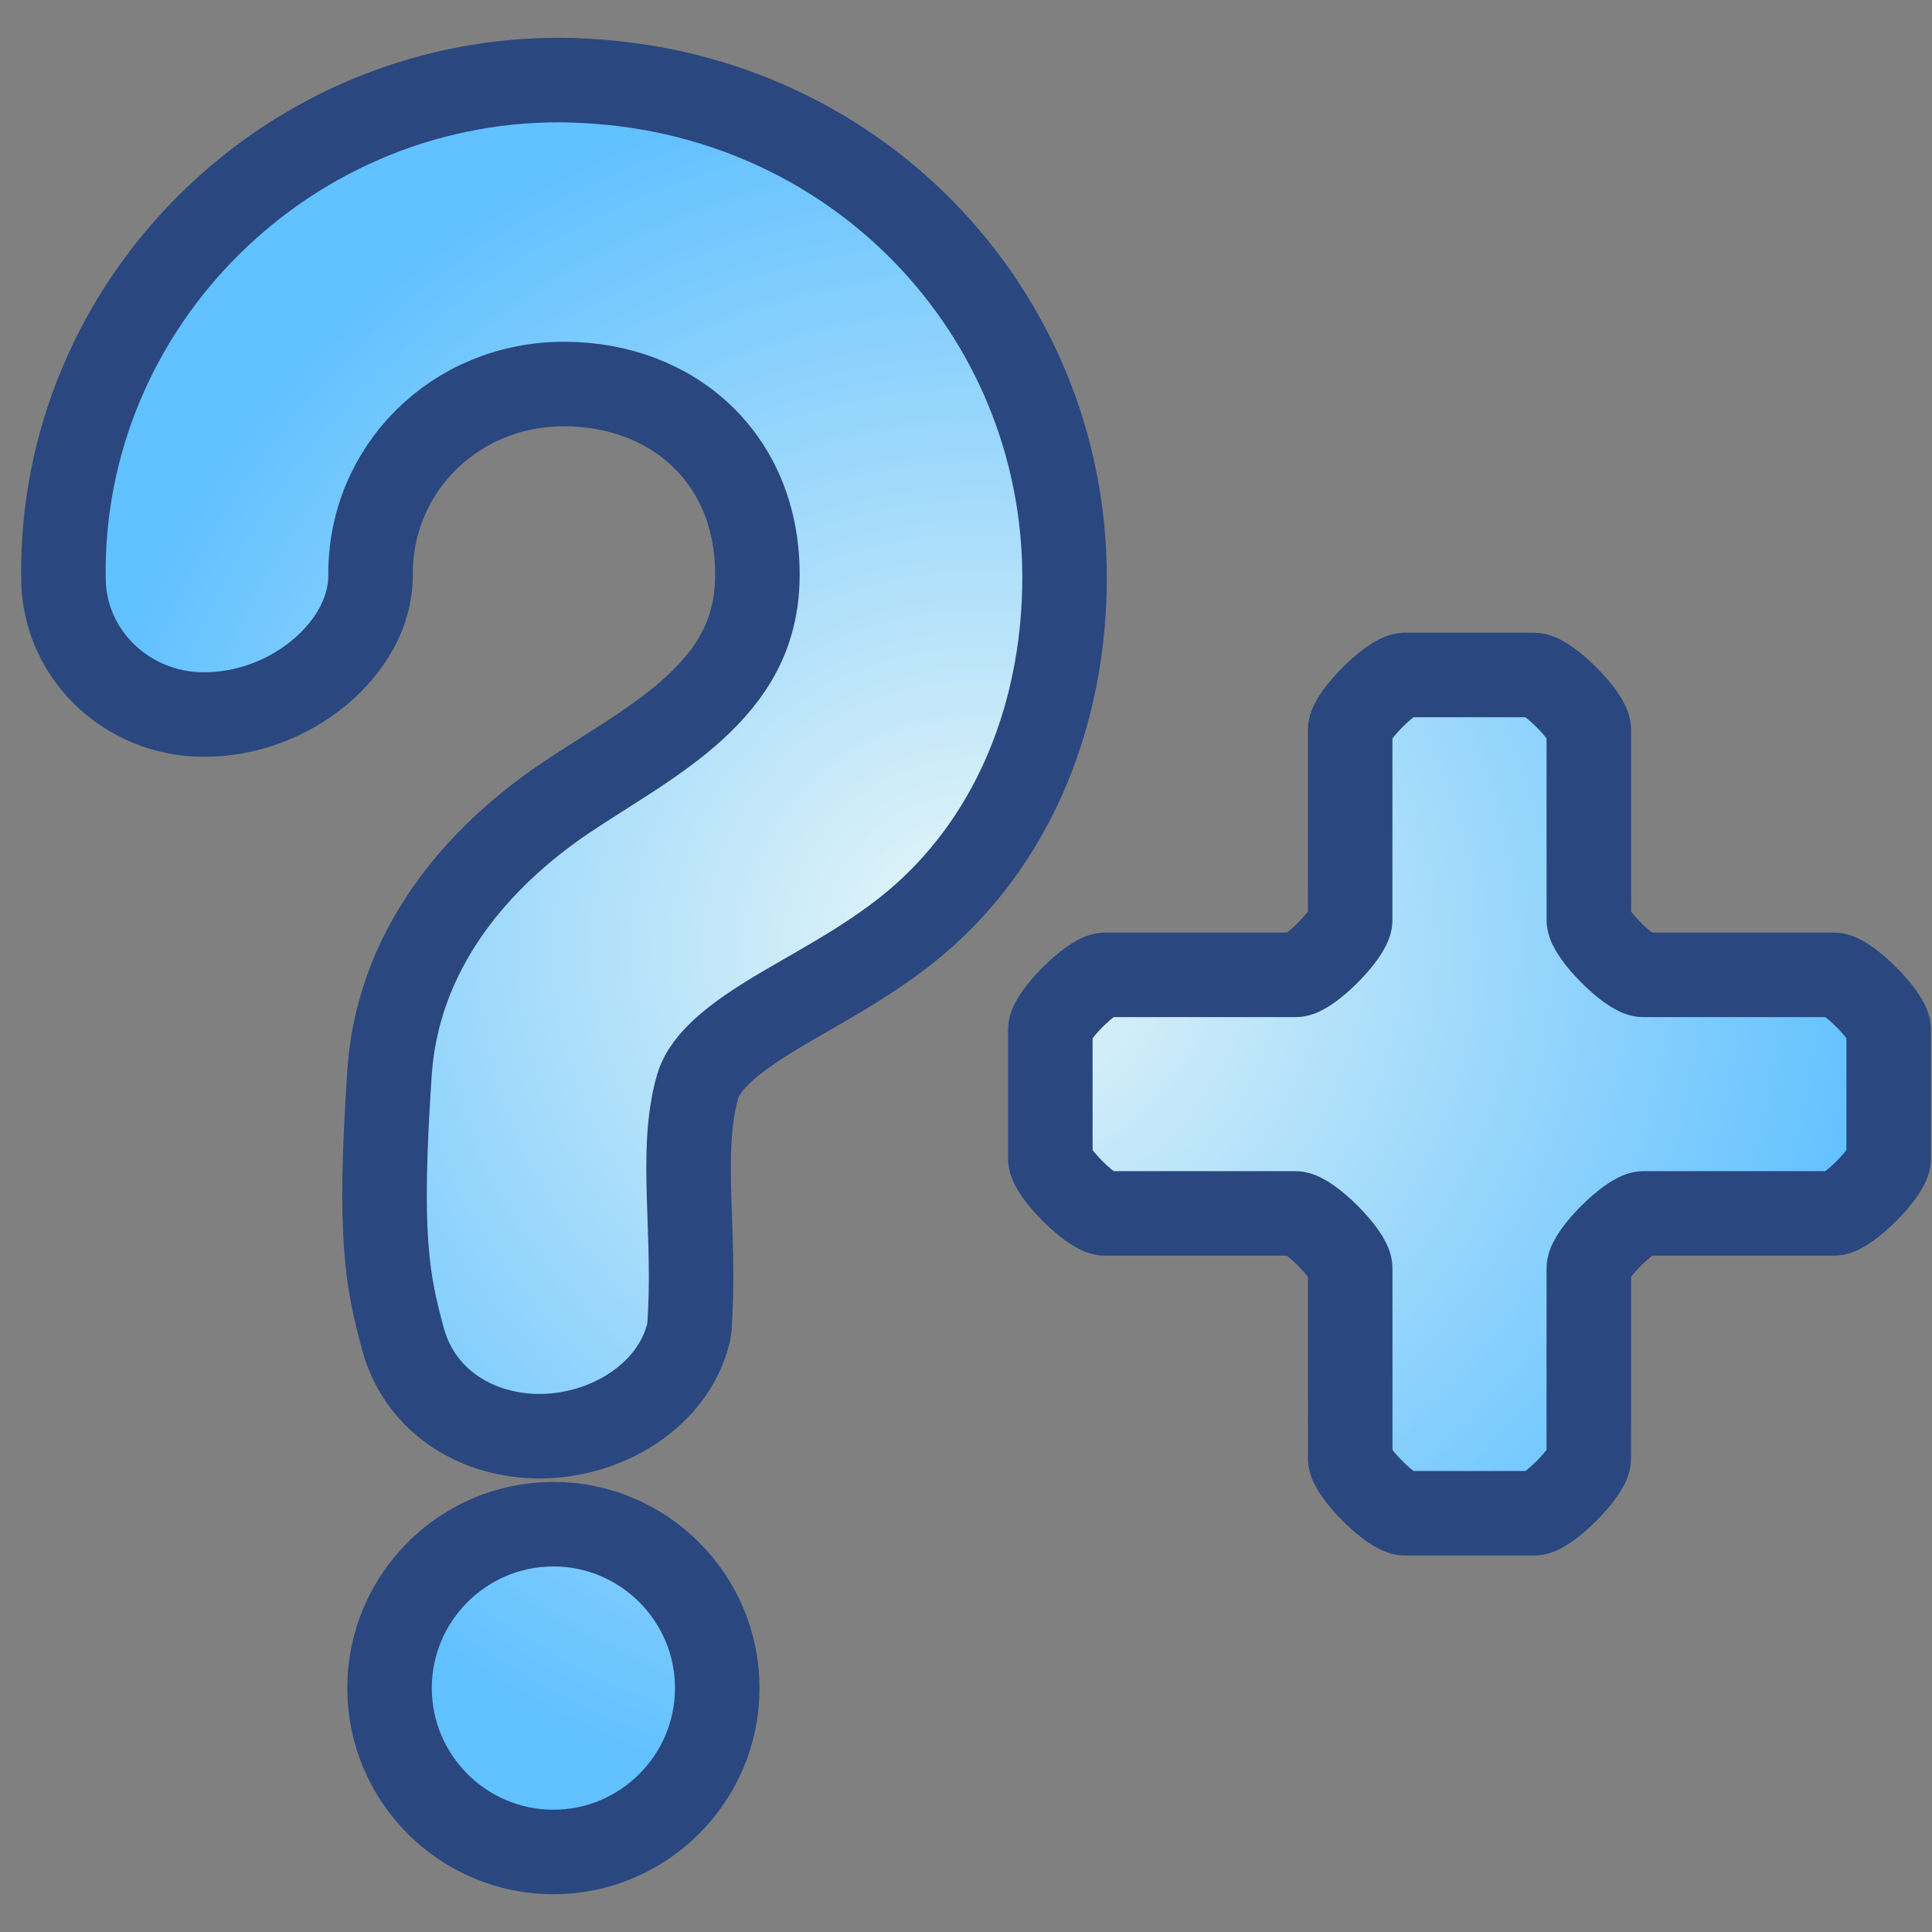 <?xml version="1.0" encoding="UTF-8" standalone="no"?>
<!-- Created with Inkscape (http://www.inkscape.org/) -->

<svg
   xmlns:dc="http://purl.org/dc/elements/1.1/"
   xmlns:cc="http://creativecommons.org/ns#"
   xmlns:rdf="http://www.w3.org/1999/02/22-rdf-syntax-ns#"
   xmlns:svg="http://www.w3.org/2000/svg"
   xmlns="http://www.w3.org/2000/svg"
   xmlns:xlink="http://www.w3.org/1999/xlink"
   xmlns:sodipodi="http://sodipodi.sourceforge.net/DTD/sodipodi-0.dtd"
   xmlns:inkscape="http://www.inkscape.org/namespaces/inkscape"
   width="48"
   height="48"
   viewBox="0 0 48 48"
   id="svg10767"
   version="1.1"
   inkscape:version="0.91 r13725"
   sodipodi:docname="anystart.svg">
  <rect x="0" y="0" width="48" height="48" fill="#808080" stroke="none"/>
  <defs
     id="defs10769">
    <linearGradient
       id="linearGradient5397"
       inkscape:collect="always">
      <stop
         id="stop5399"
         offset="0"
         style="stop-color:#eaf7f7;stop-opacity:1" />
      <stop
         id="stop5401"
         offset="1"
         style="stop-color:#62c1ff;stop-opacity:1" />
    </linearGradient>
    <linearGradient
       inkscape:collect="always"
       id="linearGradient4171">
      <stop
         style="stop-color:#fde9b9;stop-opacity:1"
         offset="0"
         id="stop4173" />
      <stop
         style="stop-color:#c5a559;stop-opacity:1"
         offset="1"
         id="stop4175" />
    </linearGradient>
    <radialGradient
       gradientTransform="translate(-5.919,-1039.53)"
       inkscape:collect="always"
       xlink:href="#linearGradient4171"
       id="radialGradient4766-8"
       cx="11.175"
       cy="1044.786"
       fx="11.175"
       fy="1044.786"
       r="5.256"
       gradientUnits="userSpaceOnUse" />
    <radialGradient
       inkscape:collect="always"
       xlink:href="#linearGradient4171"
       id="radialGradient4734-1"
       cx="18.716"
       cy="1028.363"
       fx="18.716"
       fy="1028.363"
       r="18.638"
       gradientTransform="matrix(1,0,0,1.257,-22.037,-1292.862)"
       gradientUnits="userSpaceOnUse" />
    <radialGradient
       inkscape:collect="always"
       xlink:href="#linearGradient4171"
       id="radialGradient4734-6"
       cx="18.716"
       cy="1028.363"
       fx="18.716"
       fy="1028.363"
       r="18.638"
       gradientTransform="matrix(1,0,0,1.257,-22.037,-1292.862)"
       gradientUnits="userSpaceOnUse" />
    <radialGradient
       inkscape:collect="always"
       xlink:href="#linearGradient4171"
       id="radialGradient4734-4"
       cx="18.716"
       cy="1028.363"
       fx="18.716"
       fy="1028.363"
       r="18.638"
       gradientTransform="matrix(1,0,0,1.257,-22.037,-1292.862)"
       gradientUnits="userSpaceOnUse" />
    <radialGradient
       inkscape:collect="always"
       xlink:href="#linearGradient4171"
       id="radialGradient4734-0"
       cx="18.716"
       cy="1028.363"
       fx="18.716"
       fy="1028.363"
       r="18.638"
       gradientTransform="matrix(1,0,0,1.257,-0.067,-1268.369)"
       gradientUnits="userSpaceOnUse" />
    <radialGradient
       inkscape:collect="always"
       xlink:href="#linearGradient4171"
       id="radialGradient4913"
       cx="18.716"
       cy="1028.363"
       fx="18.716"
       fy="1028.363"
       r="18.638"
       gradientTransform="matrix(1,0,0,1.257,0,-263.98)"
       gradientUnits="userSpaceOnUse" />
    <radialGradient
       inkscape:collect="always"
       xlink:href="#linearGradient4171"
       id="radialGradient4867-0"
       gradientUnits="userSpaceOnUse"
       gradientTransform="matrix(1,0,0,1.257,1.183,-1269.53)"
       cx="18.716"
       cy="1028.363"
       fx="18.716"
       fy="1028.363"
       r="18.638" />
    <radialGradient
       r="18.638"
       fy="1028.363"
       fx="18.716"
       cy="1028.363"
       cx="18.716"
       gradientTransform="matrix(1,0,0,1.257,-0.067,-1268.369)"
       gradientUnits="userSpaceOnUse"
       id="radialGradient4931"
       xlink:href="#linearGradient4171"
       inkscape:collect="always" />
    <linearGradient
       id="linearGradient12186-4"
       inkscape:collect="always">
      <stop
         id="stop12188-7"
         offset="0"
         style="stop-color:#f2f2d8;stop-opacity:1" />
      <stop
         id="stop12190-7"
         offset="1"
         style="stop-color:#85b9ec;stop-opacity:1" />
    </linearGradient>
    <radialGradient
       inkscape:collect="always"
       xlink:href="#linearGradient12186-4"
       id="radialGradient12246-3"
       gradientUnits="userSpaceOnUse"
       gradientTransform="matrix(1.044,0,0,1.312,-25.072,-1327.685)"
       cx="41.315"
       cy="1027.603"
       fx="46.626"
       fy="1027.603"
       r="18.638" />
    <radialGradient
       inkscape:collect="always"
       xlink:href="#linearGradient5397"
       id="radialGradient12329"
       gradientUnits="userSpaceOnUse"
       gradientTransform="matrix(1.02,2.5306271e-8,-2.4479943e-8,0.986,-3.601,12.767)"
       cx="27.343"
       cy="1029.531"
       fx="27.343"
       fy="1029.531"
       r="22.001" />
    <radialGradient
       inkscape:collect="always"
       xlink:href="#linearGradient12290-1"
       id="radialGradient12329-7"
       gradientUnits="userSpaceOnUse"
       gradientTransform="matrix(0.939,0,0,0.793,20.935,-794.968)"
       cx="0.962"
       cy="1025.612"
       fx="0.962"
       fy="1025.612"
       r="22.001" />
    <linearGradient
       inkscape:collect="always"
       id="linearGradient12290-1">
      <stop
         style="stop-color:#e2e8e8;stop-opacity:1"
         offset="0"
         id="stop12292-6" />
      <stop
         style="stop-color:#c5cace;stop-opacity:1"
         offset="1"
         id="stop12294-3" />
    </linearGradient>
    <radialGradient
       inkscape:collect="always"
       xlink:href="#linearGradient12290-1"
       id="radialGradient12329-1"
       gradientUnits="userSpaceOnUse"
       gradientTransform="matrix(0.939,0,0,0.793,20.935,-794.968)"
       cx="0.962"
       cy="1025.612"
       fx="0.962"
       fy="1025.612"
       r="22.001" />
    <radialGradient
       inkscape:collect="always"
       xlink:href="#linearGradient12290-1"
       id="radialGradient12329-0"
       gradientUnits="userSpaceOnUse"
       gradientTransform="matrix(0.939,0,0,0.793,20.935,-794.968)"
       cx="0.962"
       cy="1025.612"
       fx="0.962"
       fy="1025.612"
       r="22.001" />
    <radialGradient
       inkscape:collect="always"
       xlink:href="#linearGradient12290-1"
       id="radialGradient12329-15"
       gradientUnits="userSpaceOnUse"
       gradientTransform="matrix(0.939,0,0,0.793,20.935,-794.968)"
       cx="0.962"
       cy="1025.612"
       fx="0.962"
       fy="1025.612"
       r="22.001" />
  </defs>
  <sodipodi:namedview
     id="base"
     pagecolor="#ffffff"
     bordercolor="#666666"
     borderopacity="1.0"
     inkscape:pageopacity="0.0"
     inkscape:pageshadow="2"
     inkscape:zoom="5.5"
     inkscape:cx="-17.506934"
     inkscape:cy="20.11044"
     inkscape:document-units="px"
     inkscape:current-layer="layer1"
     showgrid="false"
     units="px"
     inkscape:window-width="1920"
     inkscape:window-height="1177"
     inkscape:window-x="-8"
     inkscape:window-y="-8"
     inkscape:window-maximized="1"
     showguides="false" />
  <g
     inkscape:label="Layer 1"
     inkscape:groupmode="layer"
     id="layer1"
     transform="translate(0,-1004.362)">
    <path
       id="path11538"
       style="color:#000000;font-style:normal;font-variant:normal;font-weight:normal;font-stretch:normal;font-size:medium;line-height:normal;font-family:sans-serif;text-indent:0;text-align:start;text-decoration:none;text-decoration-line:none;text-decoration-style:solid;text-decoration-color:#000000;letter-spacing:normal;word-spacing:normal;text-transform:none;direction:ltr;block-progression:tb;writing-mode:lr-tb;baseline-shift:baseline;text-anchor:start;white-space:normal;clip-rule:nonzero;display:inline;overflow:visible;visibility:visible;opacity:1;isolation:auto;mix-blend-mode:normal;color-interpolation:sRGB;color-interpolation-filters:linearRGB;solid-color:#000000;solid-opacity:1;fill:url(#radialGradient12329);fill-opacity:1;fill-rule:evenodd;stroke:#2a477f;stroke-width:2.1;stroke-linecap:butt;stroke-linejoin:round;stroke-miterlimit:4;stroke-dasharray:none;stroke-dashoffset:0;stroke-opacity:1;color-rendering:auto;image-rendering:auto;shape-rendering:auto;text-rendering:auto;enable-background:accumulate"
       d="m 14.233,1006.355 c -6.991,-0.194 -12.777,5.512 -12.656,12.418 0.033,1.873 1.59,3.322 3.447,3.341 1.104,0.012 2.134,-0.401 2.9,-1.034 0.766,-0.633 1.288,-1.502 1.282,-2.435 -0.018,-2.627 2.097,-4.742 4.805,-4.742 2.73,0 4.843,1.885 4.806,4.799 -0.018,1.436 -0.647,2.407 -1.563,3.249 -0.916,0.842 -2.122,1.51 -3.192,2.228 -1.817,1.22 -4.155,3.456 -4.384,6.834 -0.276,4.073 -0.059,5.164 0.336,6.621 0.393,1.449 1.7,2.369 3.302,2.41 l 0.002,0 c 1.708,0.032 3.421,-0.994 3.795,-2.595 0.005,-0.022 0.009,-0.044 0.011,-0.065 0.181,-2.34 -0.262,-4.388 0.208,-6.024 0.193,-0.674 1.005,-1.286 2.134,-1.95 1.129,-0.665 2.516,-1.382 3.664,-2.461 2.281,-2.145 3.319,-5.192 3.319,-8.237 -9.4e-5,-6.621 -5.245,-12.159 -12.216,-12.353 z m -0.485,35.875 c -2.244,0 -4.07,1.828 -4.07,4.072 1.69e-5,2.243 1.826,4.072 4.07,4.072 2.244,0 4.072,-1.828 4.072,-4.072 5e-5,-2.244 -1.828,-4.072 -4.072,-4.072 z m 21.156,-21.098 c -0.333,0 -1.359,1.026 -1.359,1.359 3.4e-4,0.687 -9.38e-4,4.082 -9.38e-4,4.733 1.2e-5,0.332 -1.019,1.358 -1.35,1.358 l -4.74,0 c -0.333,0 -1.359,1.026 -1.359,1.359 l 0,3.209 c 0,0.333 1.026,1.359 1.359,1.359 l 4.732,0 c 0.333,0 1.359,1.026 1.359,1.359 9.6e-5,0.708 9.38e-4,4.112 9.38e-4,4.732 -7e-6,0.333 1.026,1.359 1.359,1.359 l 3.209,0 c 0.333,0 1.359,-1.026 1.359,-1.359 -3.22e-4,-0.687 9.38e-4,-4.081 9.38e-4,-4.732 -1.3e-5,-0.333 1.026,-1.359 1.359,-1.359 l 4.732,0 c 0.333,0 1.359,-1.026 1.359,-1.359 l 0,-3.209 c 0,-0.333 -1.026,-1.359 -1.359,-1.359 l -4.74,0 c -0.331,0 -1.35,-1.027 -1.35,-1.358 -9.8e-5,-0.708 -9.38e-4,-4.113 -9.38e-4,-4.733 8e-6,-0.333 -1.026,-1.359 -1.359,-1.359 z"
       inkscape:connector-curvature="0" />
  </g>
</svg>
